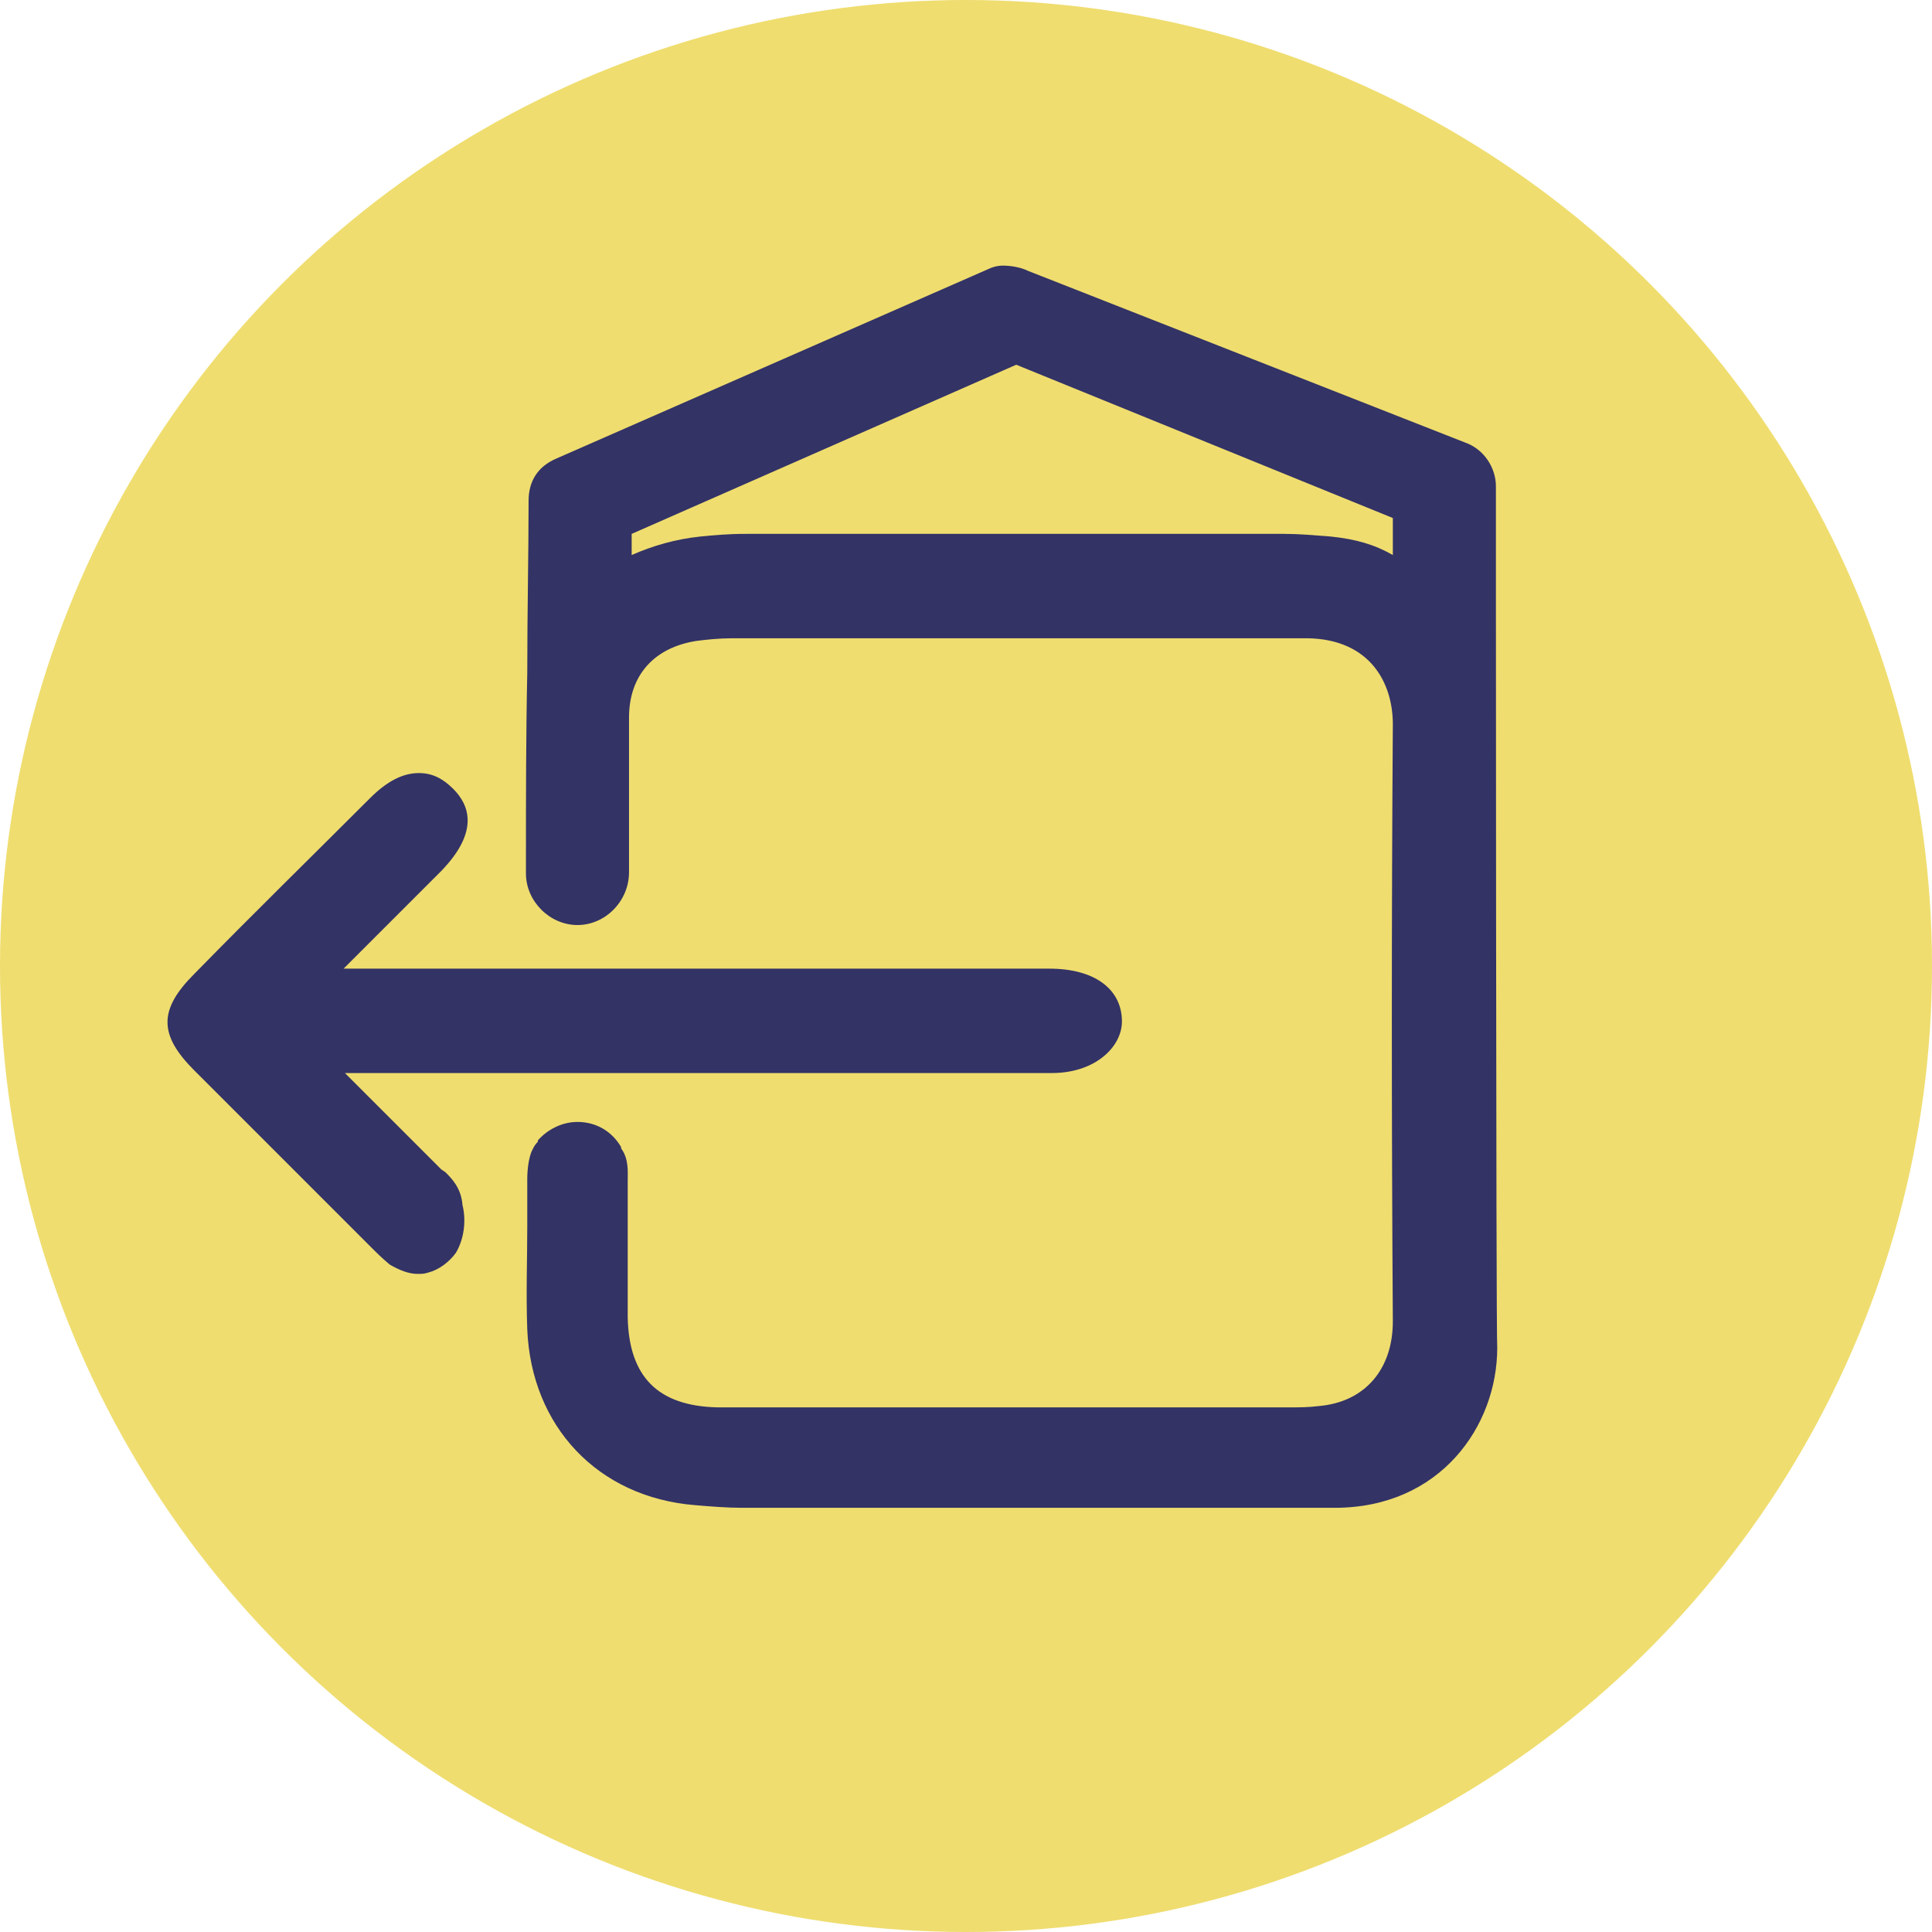 <?xml version="1.0" encoding="utf-8"?>
<!-- Generator: Adobe Illustrator 22.1.0, SVG Export Plug-In . SVG Version: 6.00 Build 0)  -->
<svg version="1.1" id="Layer_1" xmlns="http://www.w3.org/2000/svg" xmlns:xlink="http://www.w3.org/1999/xlink" x="0px" y="0px"
	 viewBox="0 0 146.2 146.2" style="enable-background:new 0 0 146.2 146.2;" xml:space="preserve">
<style type="text/css">
	.st0{fill:#EFDD6F;}
	.st1{fill:#333366;}
</style>
<circle class="st0" cx="73.1" cy="73.1" r="73.1"/>
<g>
	<path class="st1" d="M33.7,88.7l-0.3-0.2c-1.6-1.6-3.3-3.3-4.9-4.9c-0.8-0.8-1.6-1.6-2.4-2.4h13.6c13.3,0,26.6,0,39.9,0
		c3.3,0,5.3-2,5.3-3.9c0-2.4-2-4-5.5-4H26c0.8-0.8,2.5-2.5,2.5-2.5c1.6-1.6,3.3-3.3,4.9-4.9c2.9-3,2.1-5,0.9-6.2
		c-0.8-0.8-1.6-1.2-2.6-1.2c-1.2,0-2.4,0.6-3.7,1.9c-4.4,4.4-8.9,8.8-13.3,13.3c-2.7,2.7-2.7,4.6,0,7.3c4.4,4.4,8.9,8.9,13.3,13.3
		c0.5,0.5,0.9,0.9,1.5,1.4c0.7,0.4,1.4,0.7,2.1,0.7c0.3,0,0.5,0,0.8-0.1c0.8-0.2,1.6-0.8,2.1-1.5c0.6-1,0.8-2.4,0.5-3.6
		C34.9,89.9,34.2,89.2,33.7,88.7z"/>
	<path class="st1" d="M113.2,36.8c0-1.4-0.9-2.8-2.3-3.3l-33.1-13c-0.6-0.3-1.4-0.4-1.9-0.4c-0.4,0-0.8,0.1-1.2,0.3L42.1,34.7
		c-1.4,0.6-2.1,1.7-2.1,3.2c0,3.9-0.1,8.4-0.1,13c-0.1,4.7-0.1,9.7-0.1,14c0,0,0,1.1,0,1.2c0,2.1,1.8,3.9,3.9,3.9
		c2.1,0,3.9-1.8,3.9-4v-1.4c0-2.5,0-7.4,0-10.3c0-3.2,1.9-5.3,5.1-5.8c0.8-0.1,1.7-0.2,2.7-0.2c6.8,0,13.7,0,20.4,0H92h4.2
		c0.9,0,1.9,0,2.8,0c4.7,0.1,6.4,3.4,6.4,6.5c-0.1,14.7-0.1,29.8,0,45.2c0,3.6-2.1,6.1-5.6,6.4c-0.8,0.1-1.5,0.1-2.2,0.1H61.5
		c-0.8,0-3.8,0-4.5,0c-0.9,0-1.9,0-2.7,0c-4.5-0.1-6.7-2.3-6.8-6.8c0-1.6,0-3.1,0-4.7v-1c0-1.4,0-2.9,0-4.3c0-0.1,0-0.2,0-0.3
		c0-0.7,0.1-1.7-0.5-2.5v-0.1c-0.7-1.2-1.9-1.9-3.3-1.9c-1.2,0-2.3,0.6-3,1.4v0.1c-0.3,0.3-0.4,0.6-0.5,0.8c-0.3,0.8-0.3,1.9-0.3,2
		c0,1.1,0,2.2,0,3.3v0.3c0,2.5-0.1,5.1,0,7.8c0.3,7.3,5.3,12.7,12.7,13.3c1.2,0.1,2.4,0.2,3.6,0.2c6.8,0,13.7,0,20.4,0s13.3,0,20,0
		h0.3c1.4,0,4.1,0,4.1,0l0,0c8,0,12.3-6.2,12.3-12.1C113.2,100.6,113.2,36.8,113.2,36.8z M105.4,39.2V42c-1.4-0.8-2.8-1.2-4.7-1.4
		c-1.3-0.1-2.4-0.2-3.5-0.2c-6.8,0-13.6,0-20.4,0s-13.6,0-20.4,0c-1.3,0-2.4,0.1-3.4,0.2c-1.9,0.2-3.6,0.7-5.2,1.4v-1.6l29.1-12.8
		L105.4,39.2z"/>
</g>
</svg>
